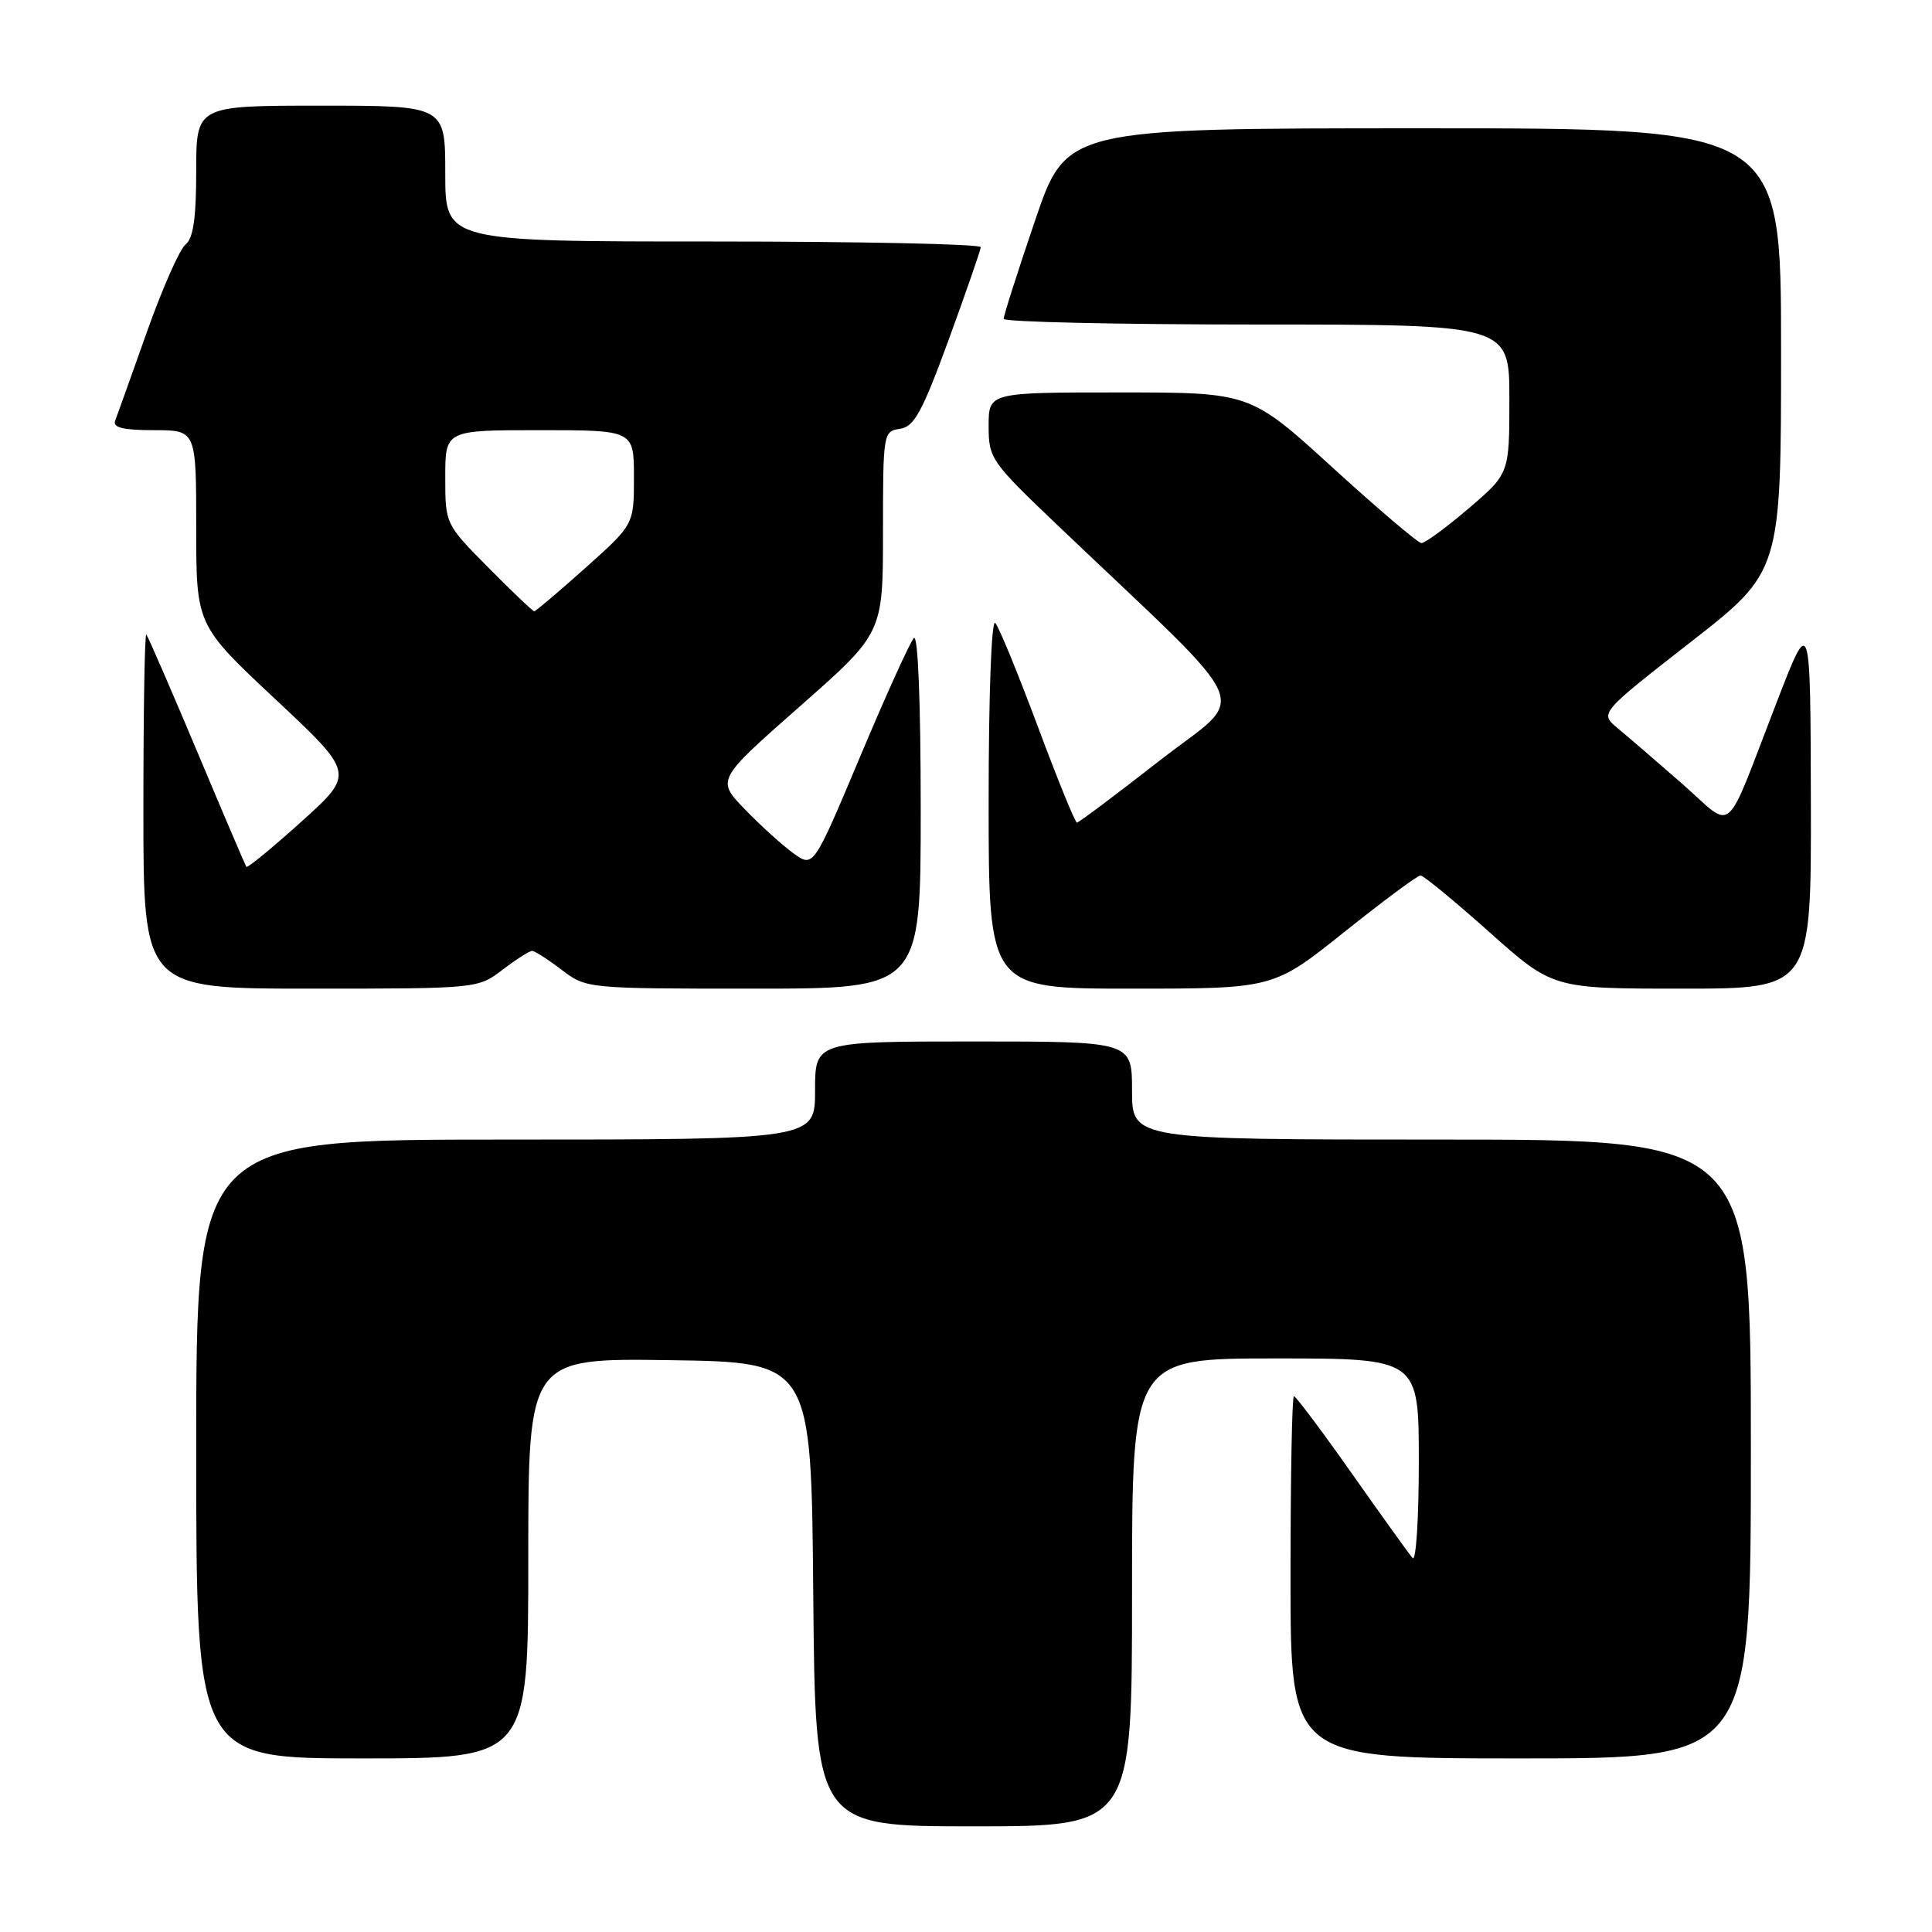 <?xml version="1.0" encoding="UTF-8" standalone="no"?>
<!DOCTYPE svg PUBLIC "-//W3C//DTD SVG 1.1//EN" "http://www.w3.org/Graphics/SVG/1.1/DTD/svg11.dtd" >
<svg xmlns="http://www.w3.org/2000/svg" xmlns:xlink="http://www.w3.org/1999/xlink" version="1.1" viewBox="0 0 256 256">
 <g >
 <path fill="currentColor"
d=" M 150.00 211.00 C 150.00 180.00 150.00 180.00 169.00 180.00 C 188.00 180.00 188.00 180.00 188.00 193.70 C 188.00 201.24 187.63 206.97 187.18 206.45 C 186.72 205.93 183.10 200.89 179.13 195.25 C 175.16 189.61 171.70 185.00 171.45 185.00 C 171.20 185.00 171.00 195.80 171.00 209.00 C 171.00 233.00 171.00 233.00 201.50 233.00 C 232.00 233.00 232.00 233.00 232.00 192.00 C 232.00 151.00 232.00 151.00 191.00 151.00 C 150.00 151.00 150.00 151.00 150.00 144.50 C 150.00 138.00 150.00 138.00 129.00 138.00 C 108.00 138.00 108.00 138.00 108.00 144.50 C 108.00 151.00 108.00 151.00 67.00 151.00 C 26.00 151.00 26.00 151.00 26.00 192.00 C 26.00 233.00 26.00 233.00 48.00 233.00 C 70.00 233.00 70.00 233.00 70.00 206.48 C 70.00 179.96 70.00 179.96 88.75 180.23 C 107.50 180.50 107.50 180.50 107.76 211.25 C 108.03 242.00 108.03 242.00 129.01 242.00 C 150.00 242.00 150.00 242.00 150.00 211.00 Z  M 66.59 128.50 C 68.39 127.12 70.15 126.00 70.50 126.00 C 70.85 126.00 72.61 127.12 74.41 128.50 C 77.68 130.99 77.75 131.00 99.84 131.00 C 122.00 131.00 122.00 131.00 122.00 107.30 C 122.00 93.07 121.64 83.98 121.09 84.55 C 120.59 85.07 117.39 92.13 113.98 100.24 C 107.78 114.98 107.78 114.98 105.14 113.07 C 103.69 112.03 100.80 109.41 98.71 107.25 C 94.93 103.34 94.93 103.34 105.96 93.62 C 117.00 83.90 117.00 83.90 117.00 70.52 C 117.00 57.40 117.04 57.13 119.25 56.82 C 121.13 56.55 122.19 54.62 125.71 45.00 C 128.02 38.67 129.93 33.16 129.96 32.75 C 129.98 32.34 114.03 32.00 94.50 32.00 C 59.00 32.00 59.00 32.00 59.00 23.00 C 59.00 14.00 59.00 14.00 42.50 14.00 C 26.00 14.00 26.00 14.00 26.00 22.64 C 26.00 28.87 25.61 31.59 24.59 32.39 C 23.82 33.00 21.51 38.22 19.46 44.00 C 17.41 49.78 15.52 55.06 15.26 55.75 C 14.92 56.66 16.32 57.00 20.39 57.00 C 26.00 57.00 26.00 57.00 26.00 69.91 C 26.00 82.83 26.00 82.83 36.50 92.66 C 47.00 102.50 47.00 102.50 39.95 108.86 C 36.07 112.36 32.78 115.06 32.64 114.86 C 32.51 114.66 29.55 107.75 26.09 99.50 C 22.62 91.25 19.60 84.31 19.39 84.08 C 19.17 83.85 19.00 94.32 19.00 107.33 C 19.00 131.00 19.00 131.00 41.16 131.00 C 63.25 131.00 63.32 130.99 66.59 128.50 Z  M 178.12 123.50 C 183.28 119.38 187.82 116.01 188.22 116.00 C 188.61 116.00 192.72 119.38 197.34 123.50 C 205.75 131.00 205.75 131.00 222.87 131.00 C 240.00 131.00 240.00 131.00 239.95 106.25 C 239.89 81.50 239.89 81.50 235.44 93.00 C 228.30 111.44 229.94 110.02 222.87 103.83 C 219.52 100.90 215.69 97.60 214.36 96.50 C 211.95 94.50 211.95 94.50 223.97 85.12 C 236.00 75.74 236.00 75.74 236.00 46.37 C 236.00 17.00 236.00 17.00 188.65 17.00 C 141.30 17.00 141.30 17.00 137.14 29.25 C 134.85 35.99 132.98 41.84 132.99 42.25 C 132.99 42.66 148.07 43.00 166.50 43.00 C 200.00 43.00 200.00 43.00 200.00 52.88 C 200.00 62.76 200.00 62.76 194.59 67.38 C 191.62 69.92 188.80 71.98 188.34 71.96 C 187.88 71.94 182.59 67.44 176.58 61.96 C 165.66 52.00 165.66 52.00 148.33 52.00 C 131.00 52.00 131.00 52.00 131.00 56.45 C 131.00 60.76 131.29 61.17 140.24 69.70 C 167.03 95.22 165.45 91.58 153.65 100.79 C 147.86 105.31 142.94 109.00 142.70 109.00 C 142.46 109.00 140.12 103.26 137.51 96.25 C 134.89 89.24 132.36 83.07 131.88 82.55 C 131.37 82.00 131.00 92.10 131.00 106.30 C 131.00 131.00 131.00 131.00 149.87 131.00 C 168.74 131.00 168.74 131.00 178.12 123.50 Z  M 64.72 75.22 C 59.00 69.44 59.00 69.44 59.00 63.22 C 59.00 57.00 59.00 57.00 71.50 57.00 C 84.00 57.00 84.00 57.00 84.00 63.25 C 84.00 69.50 84.00 69.50 77.57 75.25 C 74.03 78.41 70.98 81.00 70.79 81.00 C 70.60 81.00 67.86 78.40 64.72 75.22 Z "/>
</g>
</svg>